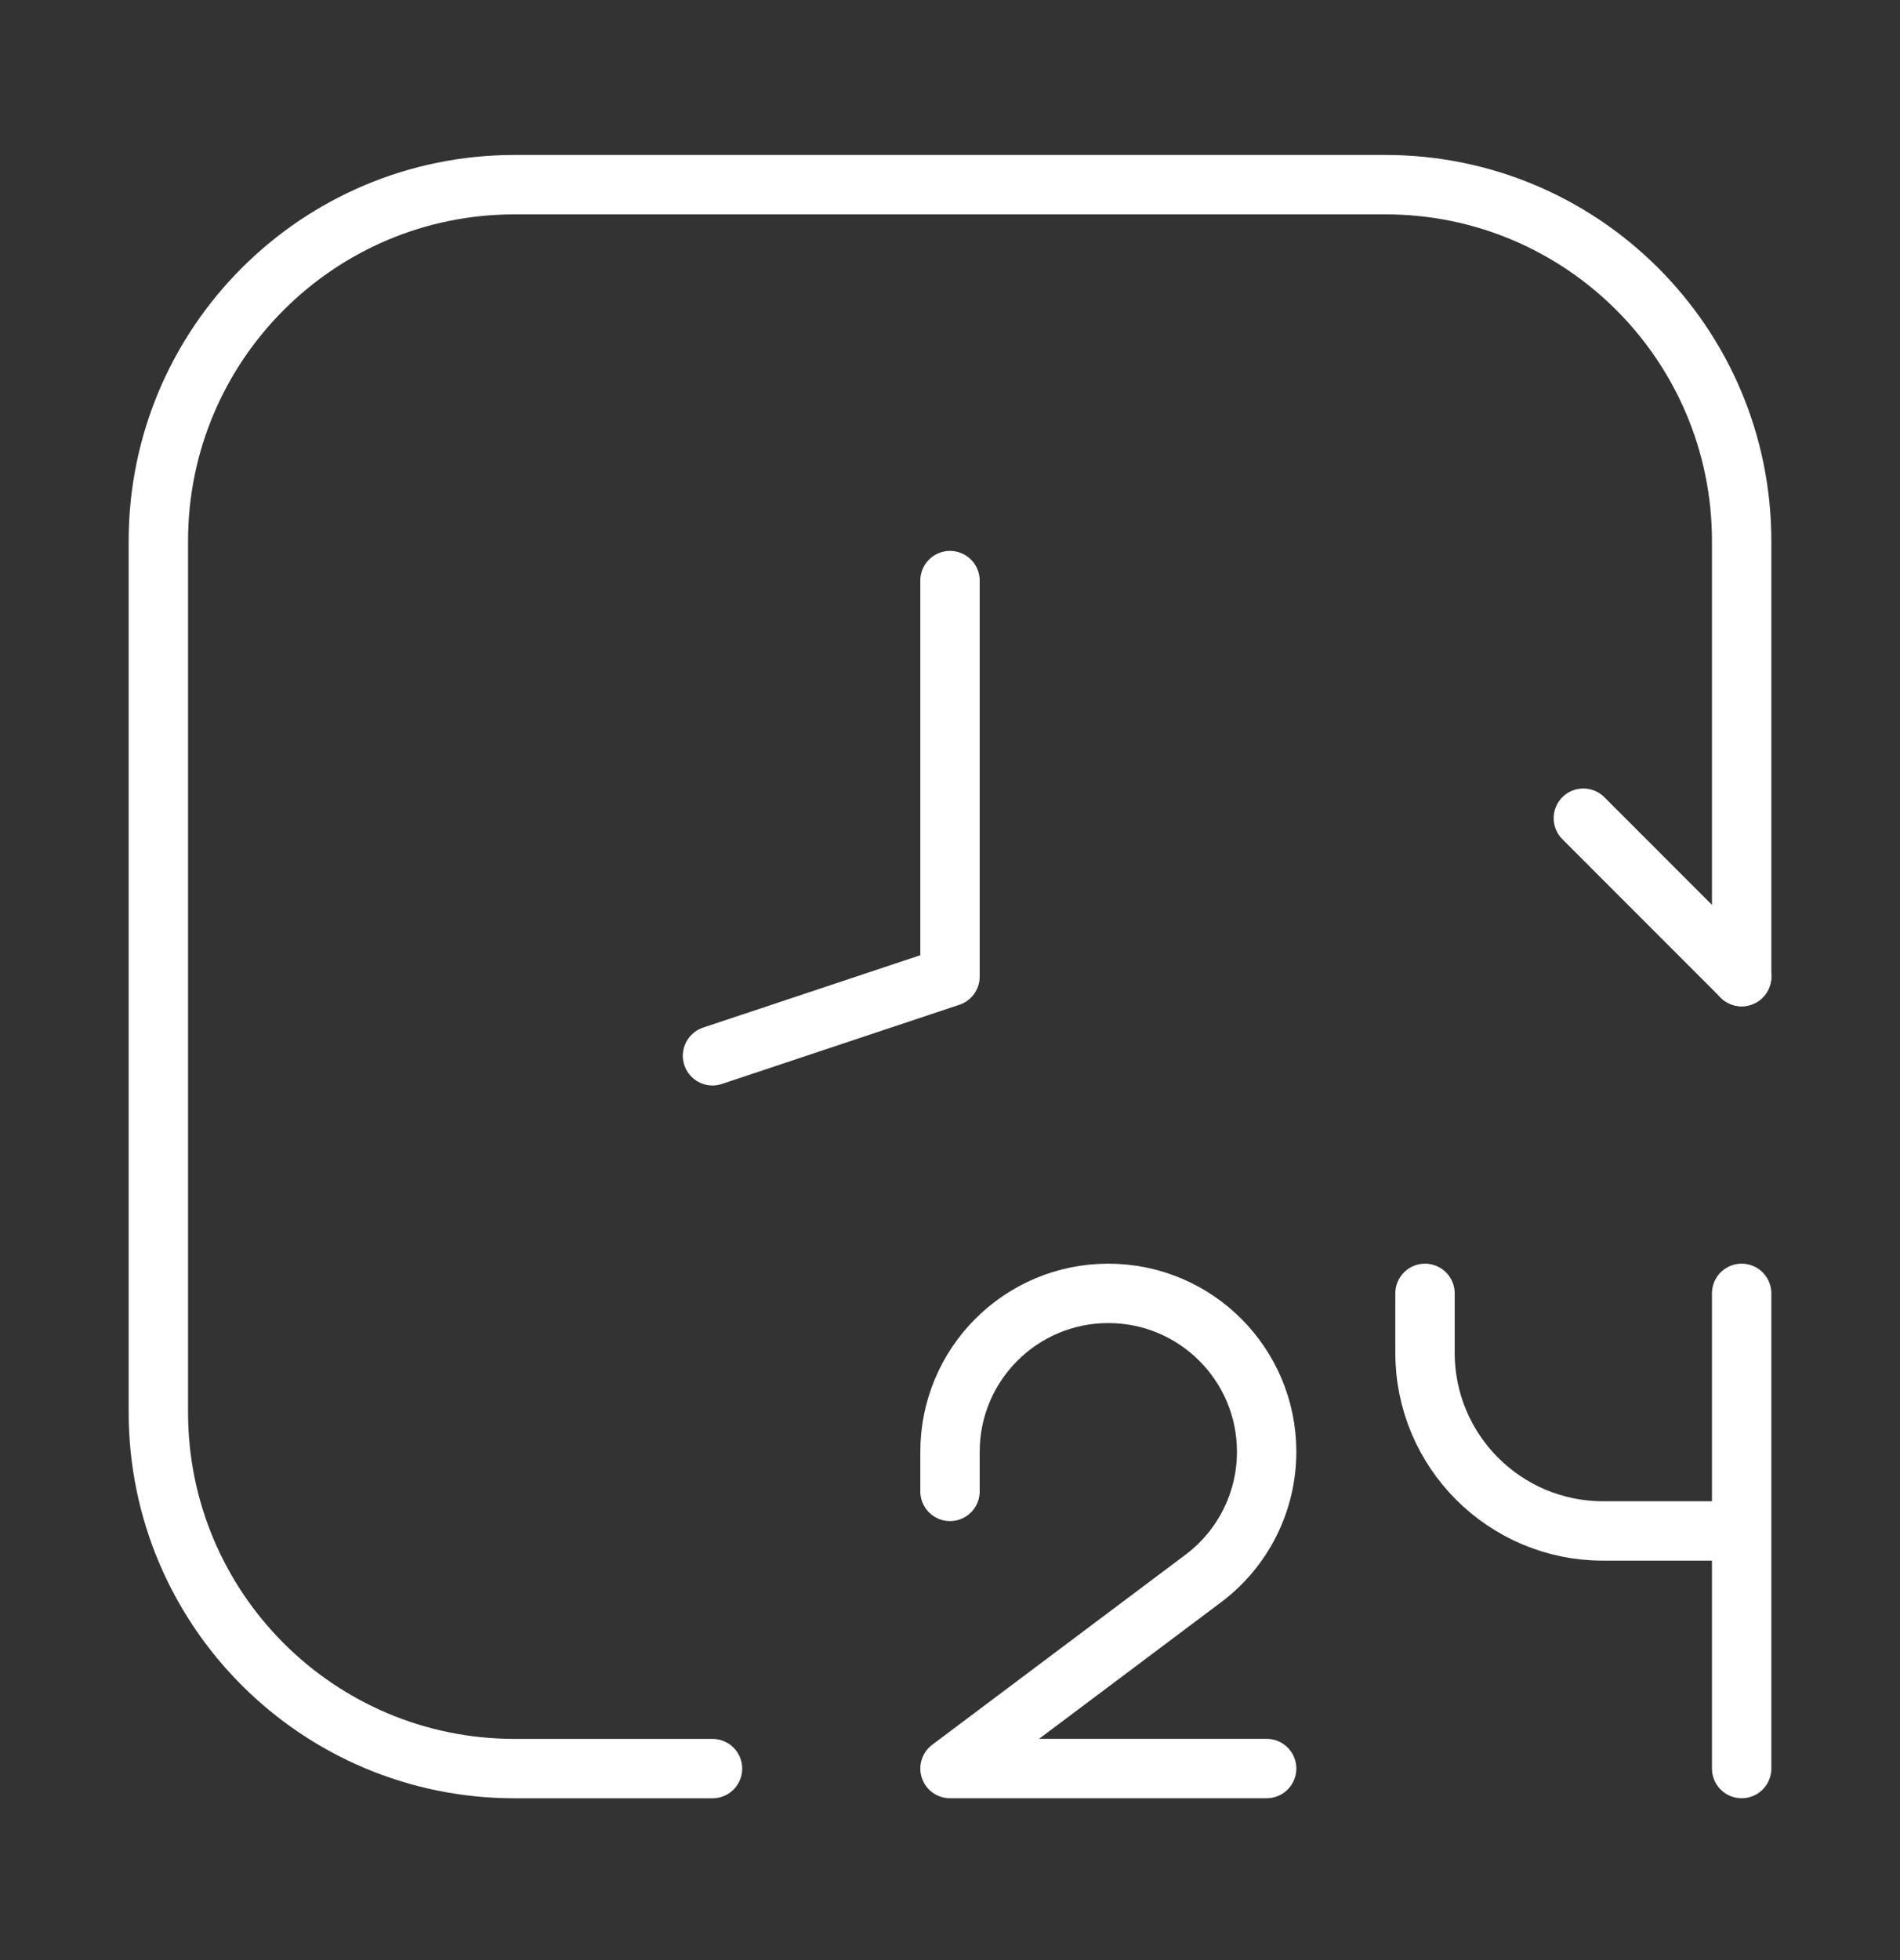 <svg width="32" height="33" viewBox="0 0 32 33" fill="none" xmlns="http://www.w3.org/2000/svg">
<rect x="0" y="0" width="32" height="33" fill="#333333" stroke="none"/>
<path d="M29.333 16.443V9.109C29.333 5.796 26.647 3.109 23.333 3.109H8.667C5.353 3.109 2.667 5.796 2.667 9.109V23.776C2.667 27.09 5.353 29.776 8.667 29.776H12" stroke="white" stroke-linecap="round"/>
<path d="M16 9.775V16.442L12 17.775" stroke="white" stroke-linecap="round" stroke-linejoin="round"/>
<path d="M16 25.109V24.442C16 22.969 17.194 21.775 18.666 21.775V21.775C20.139 21.775 21.333 22.969 21.333 24.442V24.442C21.333 25.281 20.938 26.072 20.266 26.575L16 29.775H21.333" stroke="white" stroke-linecap="round" stroke-linejoin="round"/>
<path d="M24 21.775V22.775C24 24.432 25.343 25.775 27 25.775H29.333M29.333 25.775V21.775M29.333 25.775V29.775" stroke="white" stroke-linecap="round" stroke-linejoin="round"/>
<path d="M29.333 16.442L26.667 13.775" stroke="white" stroke-linecap="round" stroke-linejoin="round"/>
</svg>
